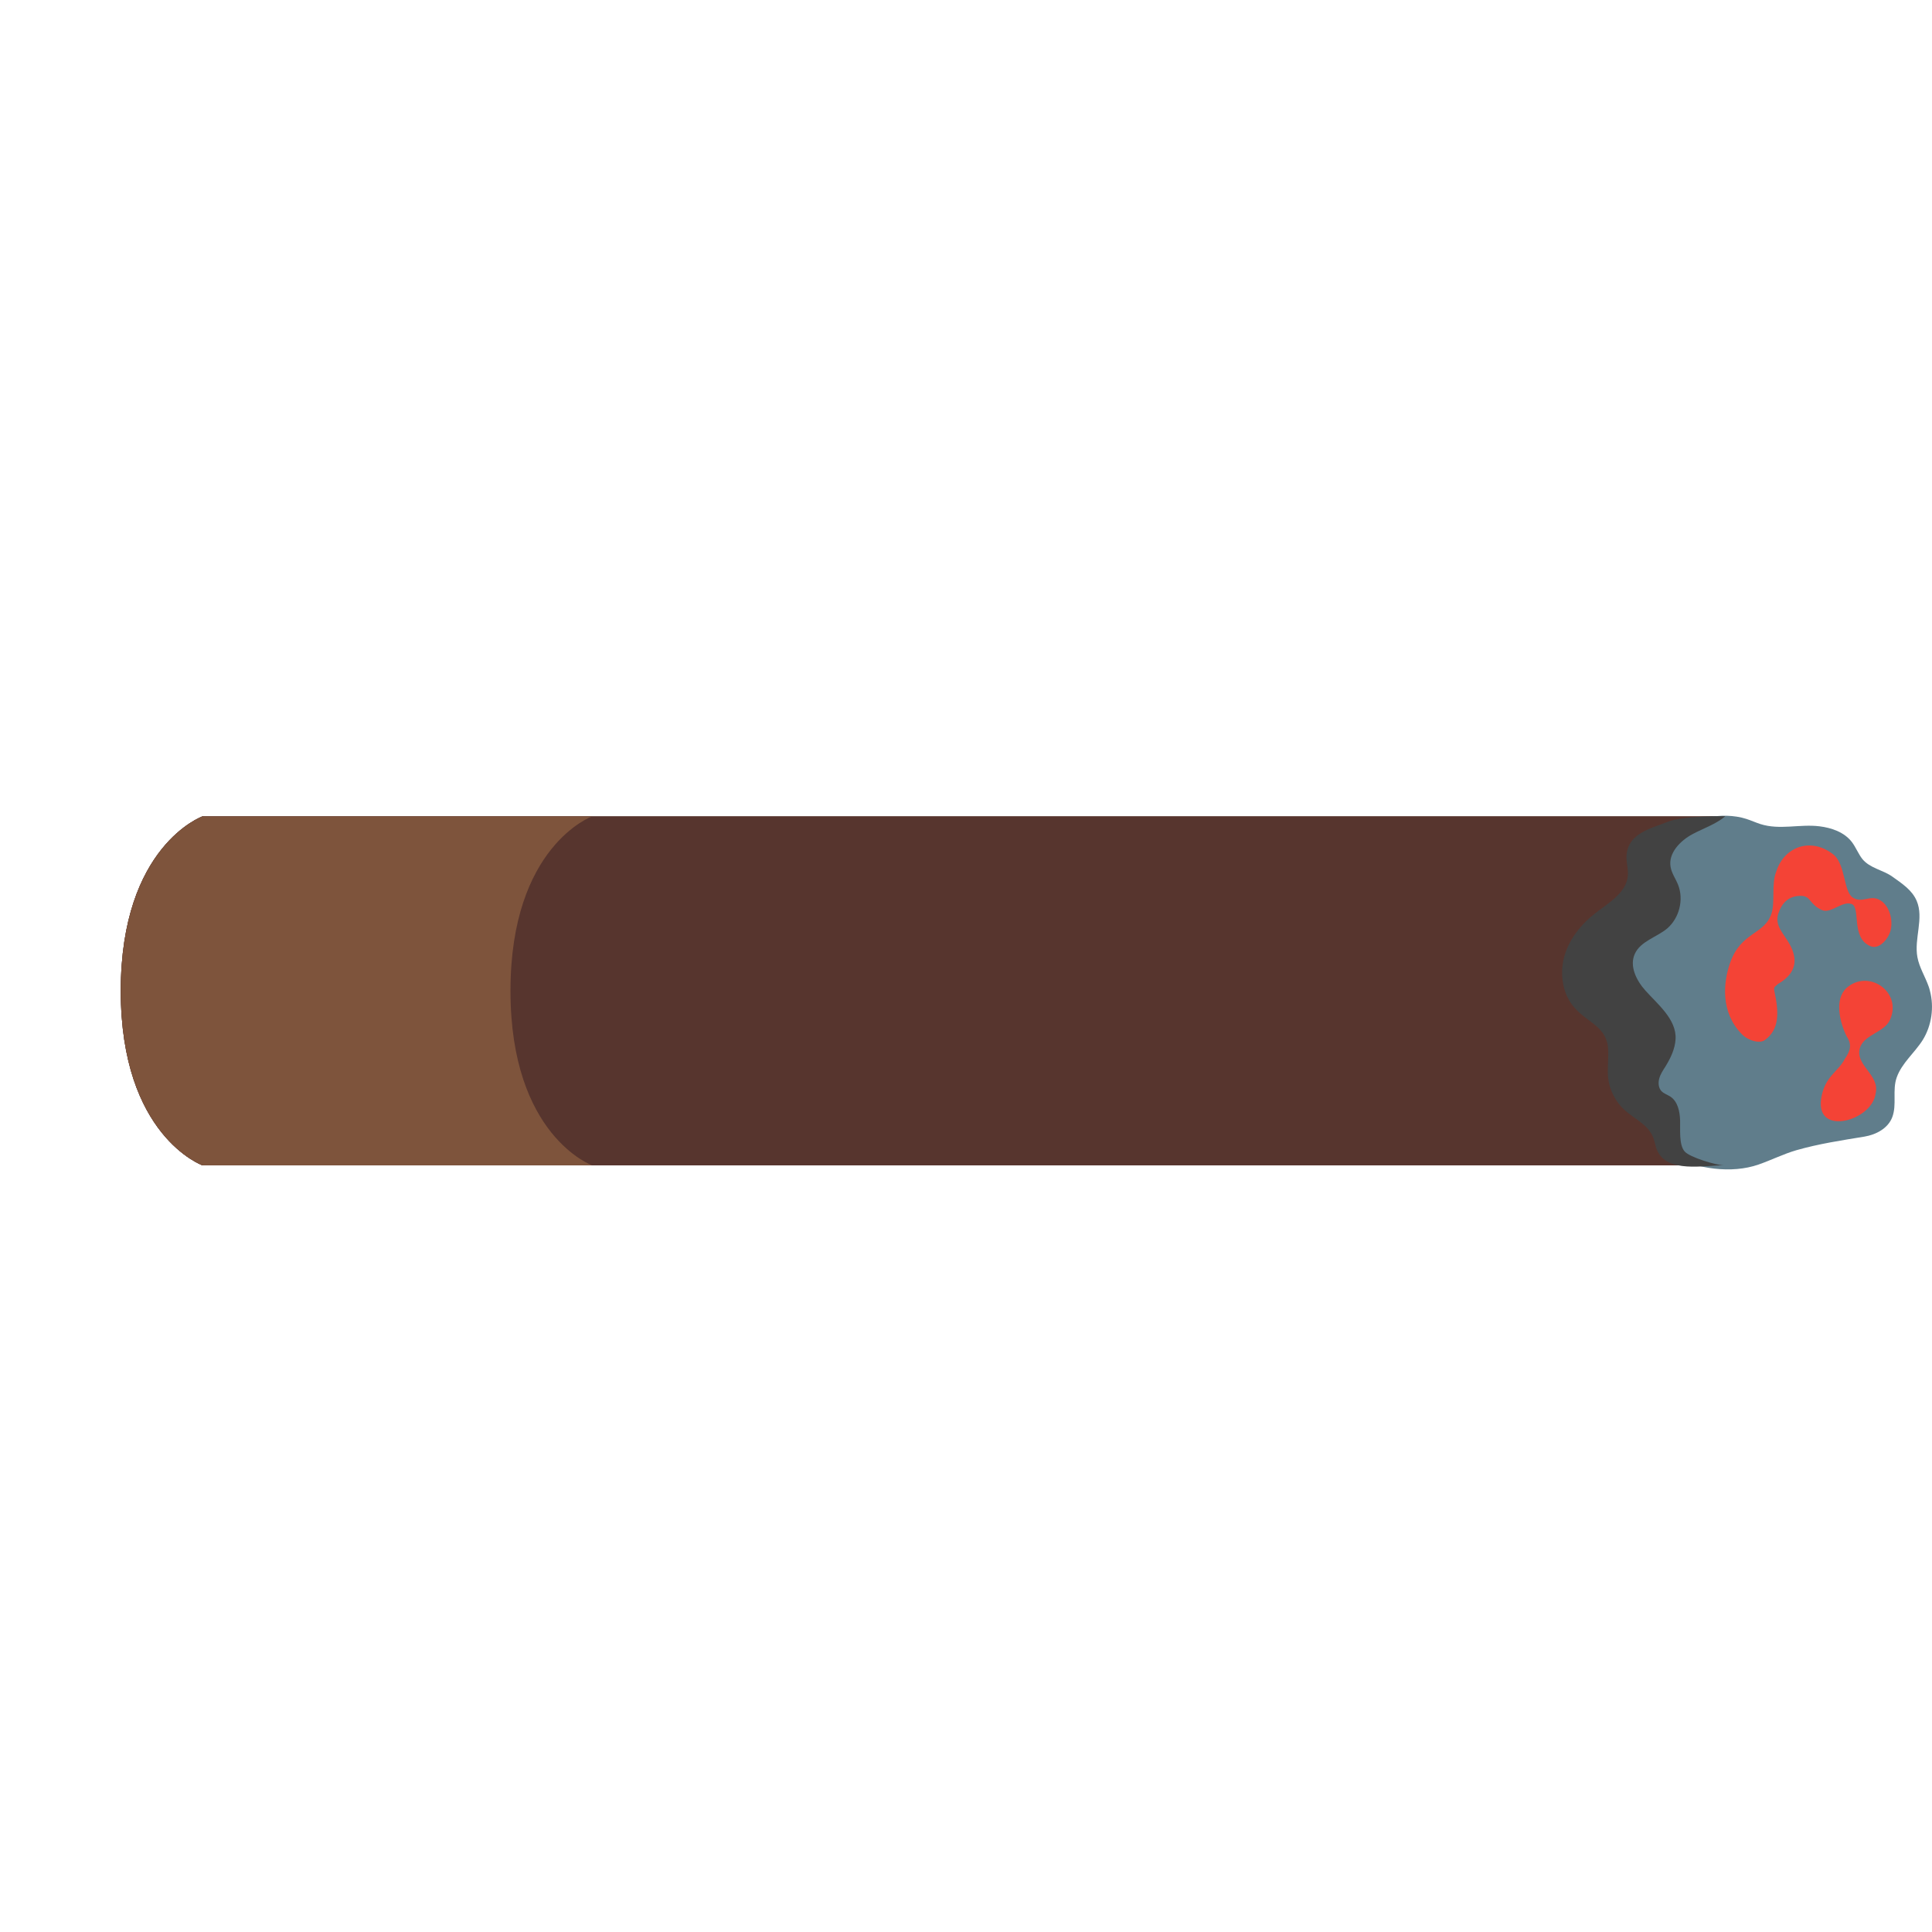 <svg width="45" height="45" viewBox="0 0 45 45" fill="none" xmlns="http://www.w3.org/2000/svg">
<path d="M4.715 27.143H40.023V19.015H4.715C4.715 19.015 2.813 19.7 2.813 23.079C2.813 26.457 4.715 27.143 4.715 27.143Z" fill="#57352E"/>
<path d="M4.715 27.143H40.023V19.015H4.715C4.715 19.015 2.813 19.7 2.813 23.079C2.813 26.457 4.715 27.143 4.715 27.143Z" fill="#57352E"/>
<path d="M4.715 19.015H13.792C13.792 19.015 11.89 19.7 11.89 23.079C11.89 26.457 13.792 27.143 13.792 27.143H4.715C4.715 27.143 2.813 26.457 2.813 23.079C2.813 19.7 4.715 19.015 4.715 19.015Z" fill="#7E543C"/>
<path d="M37.772 21.865C37.983 21.577 38.374 21.44 38.528 21.12C38.729 20.709 38.447 20.199 38.602 19.767C38.76 19.317 39.295 19.151 39.759 19.046C40.047 18.979 40.395 18.983 40.676 19.074C40.785 19.109 40.891 19.158 41.003 19.194C41.453 19.338 41.917 19.19 42.378 19.246C42.663 19.281 42.955 19.383 43.13 19.608C43.225 19.731 43.281 19.883 43.376 20.006C43.556 20.227 43.855 20.259 44.08 20.421C44.294 20.575 44.533 20.726 44.642 20.98C44.818 21.387 44.579 21.858 44.66 22.294C44.705 22.537 44.842 22.748 44.923 22.98C44.934 23.012 44.944 23.043 44.951 23.075C45.053 23.458 44.993 23.883 44.786 24.221C44.596 24.523 44.297 24.759 44.178 25.096C44.072 25.395 44.185 25.722 44.076 26.017C43.977 26.285 43.693 26.429 43.426 26.474C42.891 26.562 42.367 26.64 41.84 26.791C41.538 26.879 41.253 27.023 40.958 27.125C40.332 27.343 39.527 27.227 38.94 26.924C38.704 26.801 38.507 26.573 38.5 26.309C38.497 26.232 38.511 26.151 38.486 26.077C38.458 25.989 38.384 25.93 38.324 25.859C38.117 25.602 38.149 25.226 38.222 24.903C38.296 24.579 38.398 24.238 38.293 23.925C38.23 23.732 38.096 23.574 37.98 23.405C37.818 23.18 37.684 22.931 37.628 22.66C37.621 22.628 37.618 22.597 37.614 22.561C37.583 22.319 37.628 22.062 37.772 21.865V21.865Z" fill="#607D8B"/>
<path d="M43.686 25.473C43.605 26.102 42.294 26.478 42.417 25.599C42.494 25.068 42.814 24.97 42.969 24.664C43.099 24.478 43.141 24.33 43.011 24.137C42.846 23.796 42.73 23.289 42.997 23.022C43.517 22.544 44.326 23.114 44.016 23.764C43.886 24.042 43.433 24.098 43.327 24.39C43.183 24.812 43.795 25.023 43.686 25.473V25.473Z" fill="#F44336"/>
<path d="M41.372 20.301C41.256 20.582 41.348 21.011 41.263 21.272C41.102 21.778 40.553 21.694 40.297 22.428C40.138 22.882 40.068 23.581 40.574 24.091C40.733 24.249 41 24.313 41.112 24.221C41.439 23.979 41.443 23.602 41.327 23.079C41.302 22.97 41.379 22.963 41.411 22.92C41.65 22.783 41.84 22.579 41.791 22.284C41.717 21.841 41.295 21.651 41.422 21.275C41.502 21.029 41.668 20.857 41.963 20.867C42.181 20.874 42.146 21.068 42.438 21.198C42.642 21.289 42.916 20.973 43.13 21.057C43.345 21.142 43.105 21.848 43.566 22.038C43.742 22.112 43.918 21.936 43.995 21.778C44.125 21.532 44.041 21.099 43.777 20.959C43.556 20.836 43.369 21.047 43.155 20.906C42.94 20.765 42.989 20.164 42.719 19.915C42.181 19.479 41.552 19.725 41.372 20.301V20.301Z" fill="#F44336"/>
<path d="M39.421 19.429C39.133 19.584 38.855 19.872 38.911 20.192C38.936 20.34 39.027 20.463 39.084 20.604C39.224 20.951 39.115 21.384 38.831 21.627C38.581 21.834 38.212 21.922 38.078 22.217C37.948 22.502 38.113 22.836 38.324 23.071C38.602 23.384 39.056 23.743 39.027 24.207C39.013 24.436 38.911 24.646 38.792 24.84C38.736 24.928 38.676 25.016 38.648 25.117C38.62 25.22 38.627 25.335 38.697 25.413C38.753 25.473 38.837 25.497 38.908 25.543C39.08 25.659 39.126 25.891 39.133 26.098C39.14 26.292 39.101 26.661 39.238 26.819C39.354 26.956 39.977 27.142 40.152 27.142C39.695 27.142 38.827 27.329 38.598 26.794C38.553 26.689 38.542 26.573 38.496 26.471C38.377 26.19 38.06 26.056 37.836 25.852C37.625 25.659 37.487 25.385 37.456 25.1C37.435 24.896 37.466 24.689 37.459 24.481C37.445 23.908 36.999 23.845 36.668 23.465C36.51 23.286 36.419 23.054 36.394 22.815C36.373 22.636 36.387 22.453 36.436 22.277C36.549 21.873 36.827 21.528 37.157 21.271C37.473 21.025 37.885 20.793 37.916 20.392C37.927 20.266 37.892 20.139 37.885 20.009C37.857 19.412 38.468 19.296 38.834 19.145C39.2 18.993 40.188 19.011 40.188 19.011C39.966 19.197 39.678 19.292 39.421 19.429V19.429Z" fill="#424242"/>
</svg>
